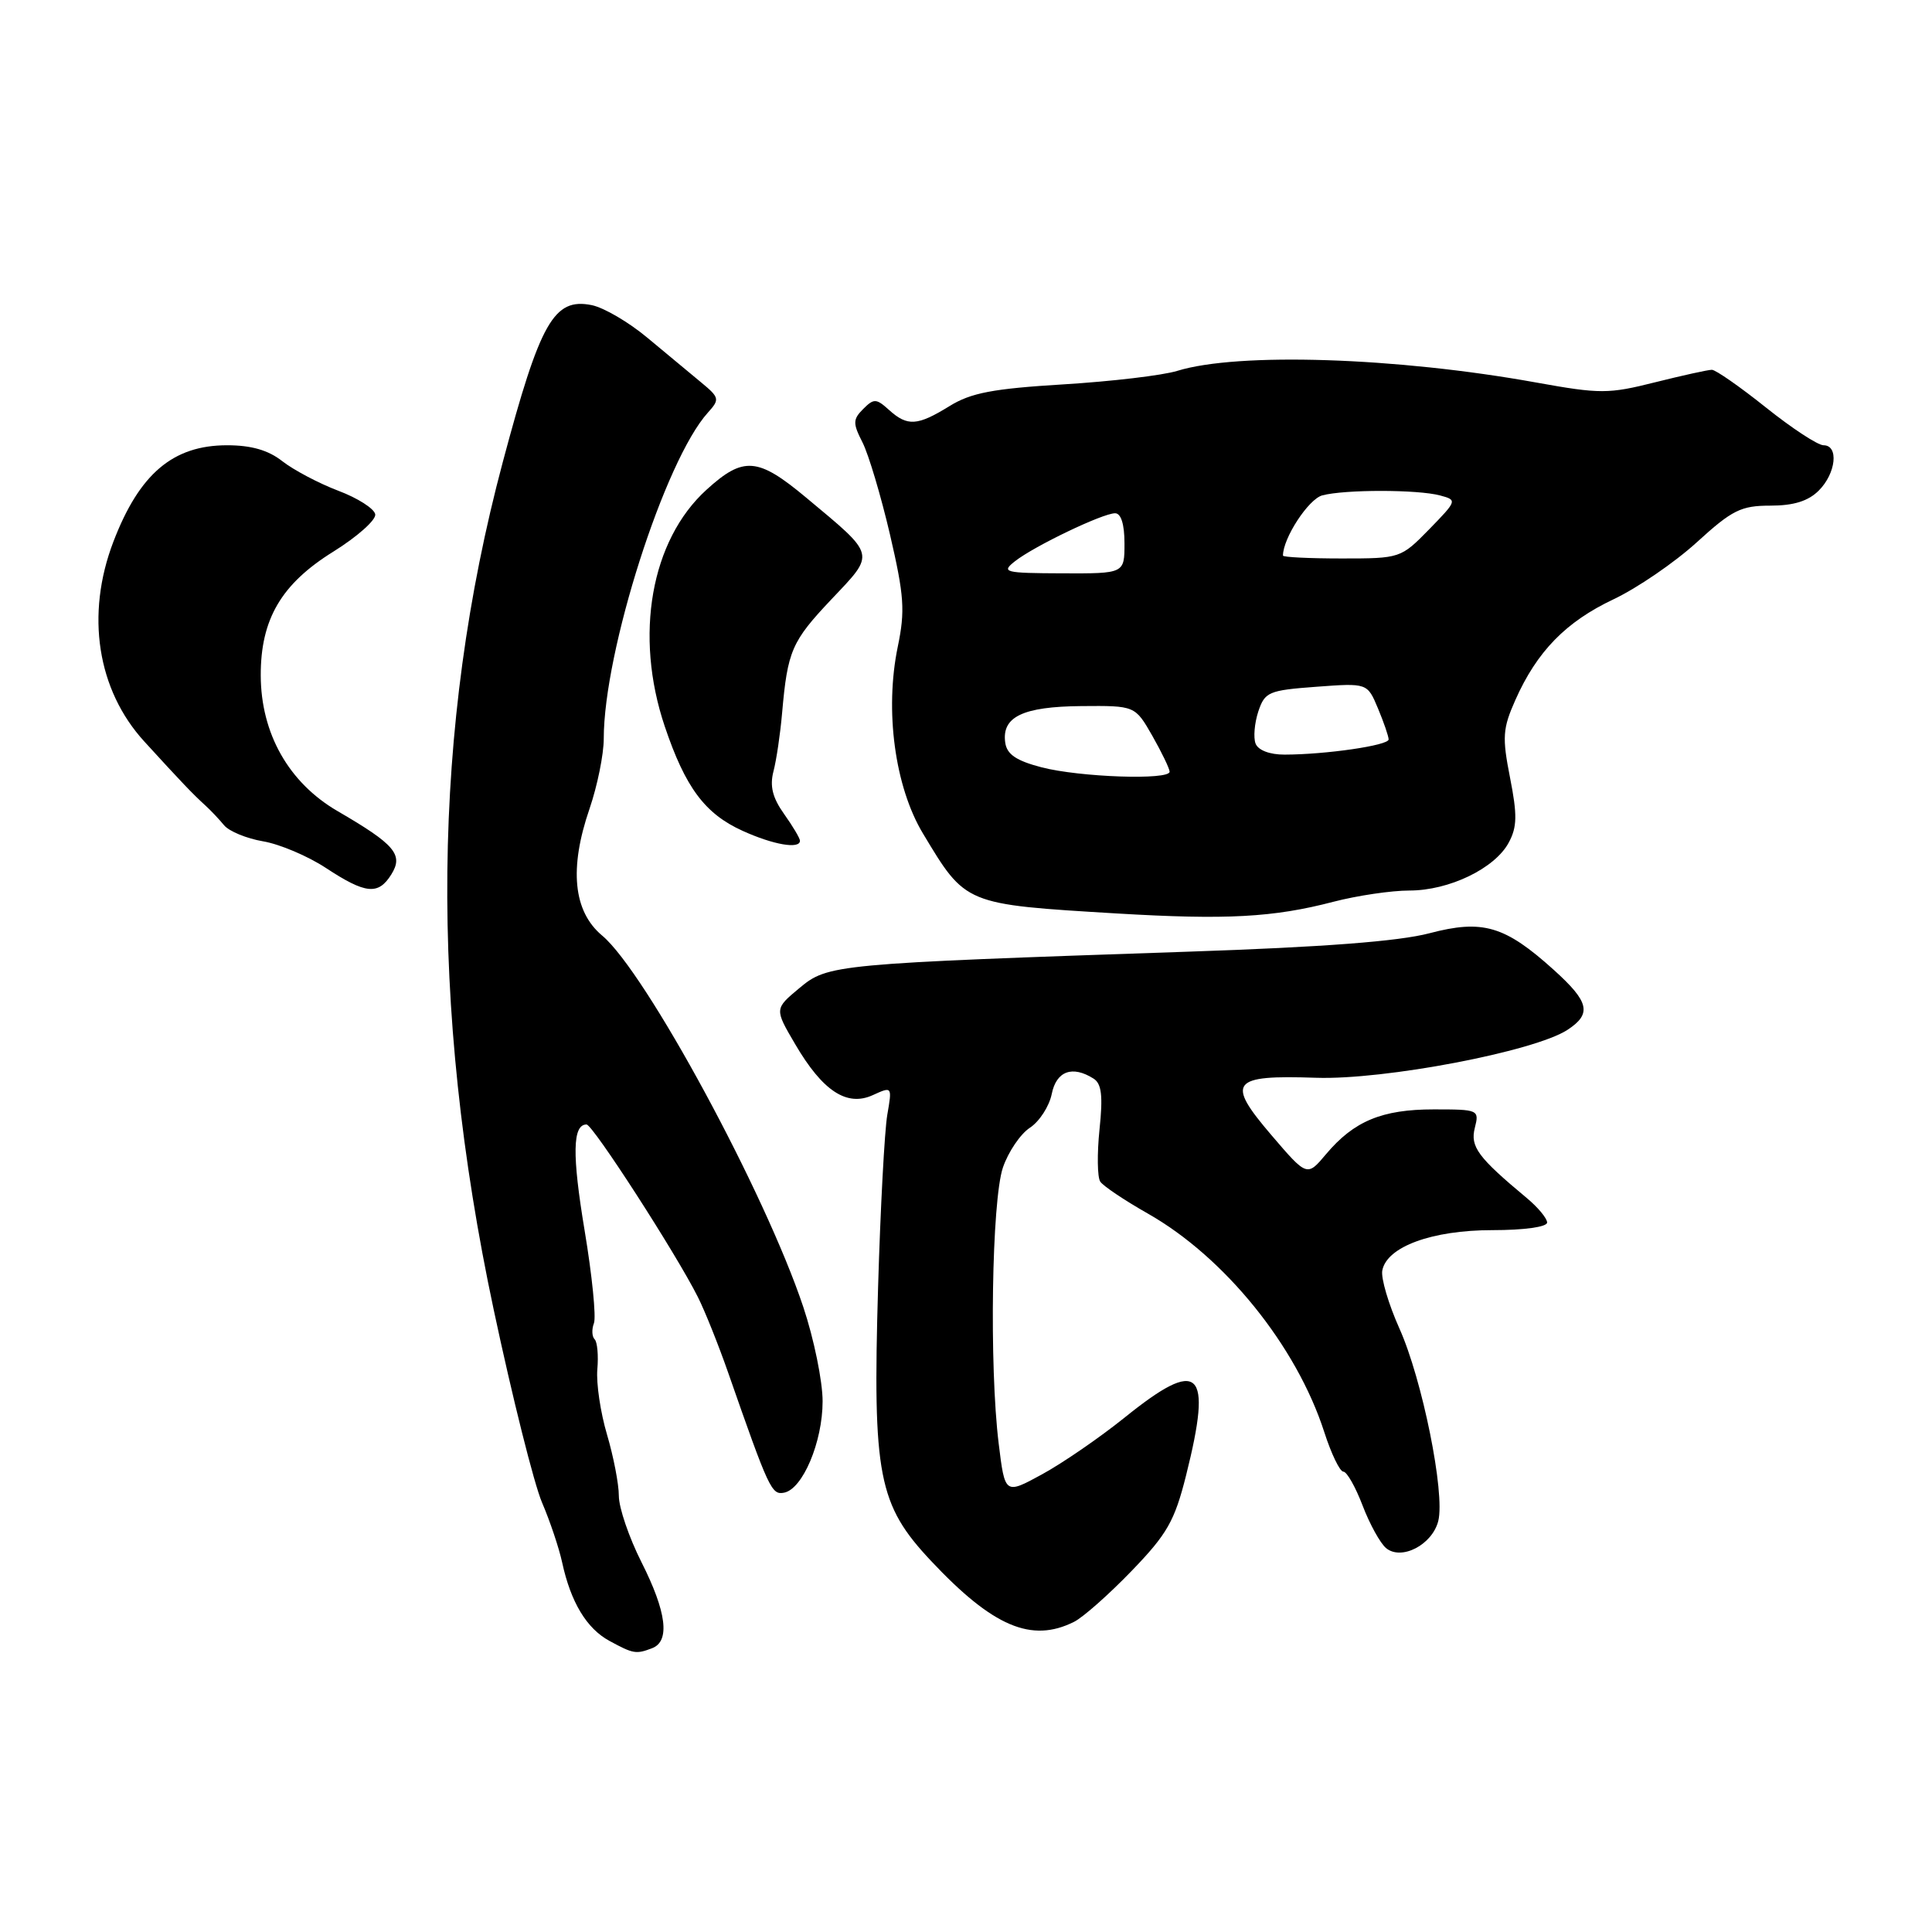 <?xml version="1.0" encoding="UTF-8" standalone="no"?>
<!DOCTYPE svg PUBLIC "-//W3C//DTD SVG 1.1//EN" "http://www.w3.org/Graphics/SVG/1.1/DTD/svg11.dtd" >
<svg xmlns="http://www.w3.org/2000/svg" xmlns:xlink="http://www.w3.org/1999/xlink" version="1.1" viewBox="0 0 256 256">
 <g >
 <path fill="currentColor"
d=" M 86.42 218.39 C 88.81 217.47 88.33 213.59 85.00 207.00 C 83.35 203.73 82.00 199.78 82.00 198.21 C 82.00 196.64 81.29 192.99 80.43 190.08 C 79.57 187.18 78.99 183.30 79.15 181.45 C 79.31 179.61 79.15 177.81 78.79 177.46 C 78.43 177.10 78.39 176.14 78.70 175.33 C 79.01 174.52 78.46 169.01 77.47 163.08 C 75.79 152.99 75.86 149.00 77.72 149.00 C 78.54 149.00 89.56 166.07 92.46 171.84 C 93.39 173.68 95.19 178.18 96.47 181.84 C 101.89 197.36 102.24 198.10 103.88 197.79 C 106.35 197.34 109.00 191.07 109.00 185.68 C 109.00 183.02 107.85 177.40 106.44 173.18 C 101.39 158.04 85.53 128.76 79.79 123.97 C 75.96 120.77 75.39 115.08 78.12 107.15 C 79.15 104.14 80.00 99.97 80.00 97.88 C 80.00 86.30 88.09 60.97 93.81 54.66 C 95.39 52.91 95.34 52.68 92.88 50.65 C 91.45 49.47 88.26 46.82 85.79 44.76 C 83.33 42.70 80.00 40.75 78.40 40.43 C 73.39 39.43 71.58 42.63 66.62 61.23 C 57.23 96.42 56.83 133.19 65.42 173.55 C 67.88 185.12 70.76 196.61 71.82 199.09 C 72.88 201.56 74.08 205.14 74.49 207.04 C 75.63 212.30 77.73 215.79 80.76 217.43 C 83.92 219.15 84.29 219.21 86.42 218.39 Z  M 142.32 214.90 C 143.52 214.30 146.95 211.26 149.95 208.15 C 154.66 203.27 155.64 201.55 157.16 195.50 C 160.70 181.39 158.99 179.79 149.00 187.85 C 145.69 190.51 140.77 193.89 138.07 195.36 C 133.16 198.04 133.16 198.04 132.33 191.27 C 131.07 181.00 131.41 159.09 132.89 154.71 C 133.60 152.63 135.21 150.25 136.47 149.43 C 137.73 148.60 139.03 146.59 139.36 144.96 C 139.97 141.92 142.09 141.14 144.90 142.92 C 145.97 143.59 146.16 145.21 145.69 149.66 C 145.36 152.88 145.40 155.99 145.79 156.57 C 146.18 157.16 149.01 159.05 152.07 160.79 C 162.27 166.57 171.79 178.34 175.47 189.75 C 176.40 192.64 177.54 195.00 178.00 195.00 C 178.46 195.00 179.61 197.02 180.55 199.49 C 181.49 201.95 182.89 204.49 183.66 205.13 C 185.69 206.82 189.79 204.69 190.58 201.53 C 191.50 197.85 188.46 182.77 185.42 176.01 C 183.99 172.81 182.97 169.37 183.16 168.35 C 183.75 165.20 189.74 163.00 197.75 163.00 C 201.95 163.00 205.00 162.58 205.00 161.99 C 205.00 161.44 203.79 159.98 202.30 158.74 C 195.84 153.36 194.79 151.95 195.42 149.45 C 196.03 147.05 195.91 147.00 189.97 147.00 C 183.12 147.00 179.40 148.55 175.71 152.93 C 173.19 155.93 173.19 155.93 168.46 150.40 C 162.42 143.33 163.11 142.43 174.38 142.81 C 183.42 143.12 203.33 139.32 207.70 136.46 C 210.95 134.33 210.59 132.76 205.89 128.52 C 199.41 122.67 196.47 121.80 189.41 123.66 C 185.36 124.73 175.31 125.50 157.50 126.10 C 110.52 127.70 109.70 127.77 105.92 130.93 C 102.62 133.68 102.62 133.68 105.36 138.35 C 109.00 144.57 112.21 146.68 115.65 145.11 C 118.22 143.94 118.22 143.95 117.57 147.72 C 117.21 149.80 116.66 160.09 116.35 170.59 C 115.62 195.53 116.37 199.38 123.36 206.82 C 131.56 215.55 136.68 217.73 142.32 214.90 Z  M 176.68 119.49 C 179.84 118.67 184.37 118.00 186.75 118.00 C 192.02 118.00 198.09 115.07 199.92 111.64 C 201.03 109.58 201.06 107.98 200.09 103.06 C 199.03 97.68 199.11 96.54 200.79 92.76 C 203.65 86.32 207.49 82.39 213.80 79.41 C 216.93 77.93 221.90 74.53 224.83 71.86 C 229.52 67.58 230.69 67.00 234.58 67.00 C 237.67 67.00 239.60 66.40 241.00 65.00 C 243.29 62.71 243.67 59.00 241.63 59.00 C 240.87 59.00 237.44 56.75 234.00 54.00 C 230.56 51.25 227.33 49.00 226.83 49.00 C 226.32 49.00 222.93 49.75 219.29 50.66 C 213.13 52.21 212.03 52.21 203.58 50.69 C 185.05 47.34 164.04 46.66 156.00 49.14 C 154.07 49.74 147.29 50.54 140.92 50.93 C 131.57 51.50 128.65 52.05 125.80 53.82 C 121.55 56.44 120.24 56.52 117.80 54.32 C 116.11 52.79 115.79 52.78 114.38 54.19 C 113.00 55.58 112.99 56.08 114.29 58.63 C 115.09 60.21 116.73 65.70 117.93 70.84 C 119.81 78.94 119.95 80.92 118.96 85.69 C 117.21 94.14 118.57 104.24 122.29 110.43 C 127.99 119.91 127.77 119.82 148.00 121.04 C 162.49 121.90 168.72 121.57 176.68 119.49 Z  M 51.85 115.87 C 53.49 113.25 52.34 111.90 44.72 107.47 C 38.26 103.71 34.57 97.19 34.55 89.50 C 34.53 82.06 37.27 77.38 44.16 73.10 C 47.34 71.12 49.85 68.89 49.72 68.15 C 49.60 67.40 47.39 65.99 44.81 65.02 C 42.23 64.04 38.91 62.28 37.42 61.12 C 35.56 59.65 33.30 59.00 30.09 59.00 C 22.92 59.00 18.47 62.77 15.02 71.79 C 11.33 81.44 12.87 91.41 19.12 98.25 C 24.04 103.64 25.54 105.21 27.18 106.70 C 27.91 107.36 29.04 108.56 29.70 109.36 C 30.36 110.15 32.68 111.11 34.86 111.48 C 37.05 111.85 40.78 113.43 43.17 115.00 C 48.45 118.47 50.12 118.64 51.85 115.87 Z  M 106.00 111.40 C 106.00 111.08 105.05 109.48 103.89 107.85 C 102.36 105.70 101.98 104.16 102.49 102.20 C 102.88 100.71 103.39 97.25 103.63 94.50 C 104.36 86.21 104.89 85.00 110.18 79.40 C 116.03 73.22 116.15 73.72 106.80 65.92 C 100.41 60.59 98.51 60.44 93.62 64.89 C 86.24 71.59 84.02 84.18 88.08 96.24 C 90.81 104.34 93.40 107.83 98.40 110.09 C 102.47 111.94 106.00 112.55 106.00 111.40 Z  M 138.00 101.67 C 134.67 100.80 133.42 99.96 133.20 98.41 C 132.71 94.98 135.52 93.63 143.28 93.56 C 150.40 93.50 150.40 93.50 152.69 97.50 C 153.94 99.70 154.97 101.84 154.98 102.25 C 155.01 103.40 143.08 102.99 138.00 101.67 Z  M 166.37 98.53 C 166.06 97.73 166.23 95.81 166.73 94.28 C 167.60 91.68 168.10 91.47 174.42 91.00 C 181.18 90.50 181.18 90.50 182.59 93.87 C 183.37 95.73 184.00 97.58 184.00 97.98 C 184.00 98.77 175.70 99.98 170.22 99.99 C 168.25 100.00 166.71 99.41 166.37 98.53 Z  M 134.50 74.36 C 137.03 72.37 146.09 68.02 147.75 68.01 C 148.54 68.00 149.00 69.46 149.00 72.00 C 149.00 76.00 149.00 76.00 140.75 75.97 C 133.06 75.94 132.63 75.83 134.50 74.36 Z  M 170.00 73.62 C 170.00 71.31 173.38 66.13 175.21 65.64 C 178.18 64.85 187.84 64.85 190.82 65.65 C 193.10 66.26 193.08 66.33 189.37 70.14 C 185.62 73.97 185.53 74.00 177.80 74.00 C 173.51 74.00 170.00 73.83 170.00 73.62 Z "/>
</g>
</svg>